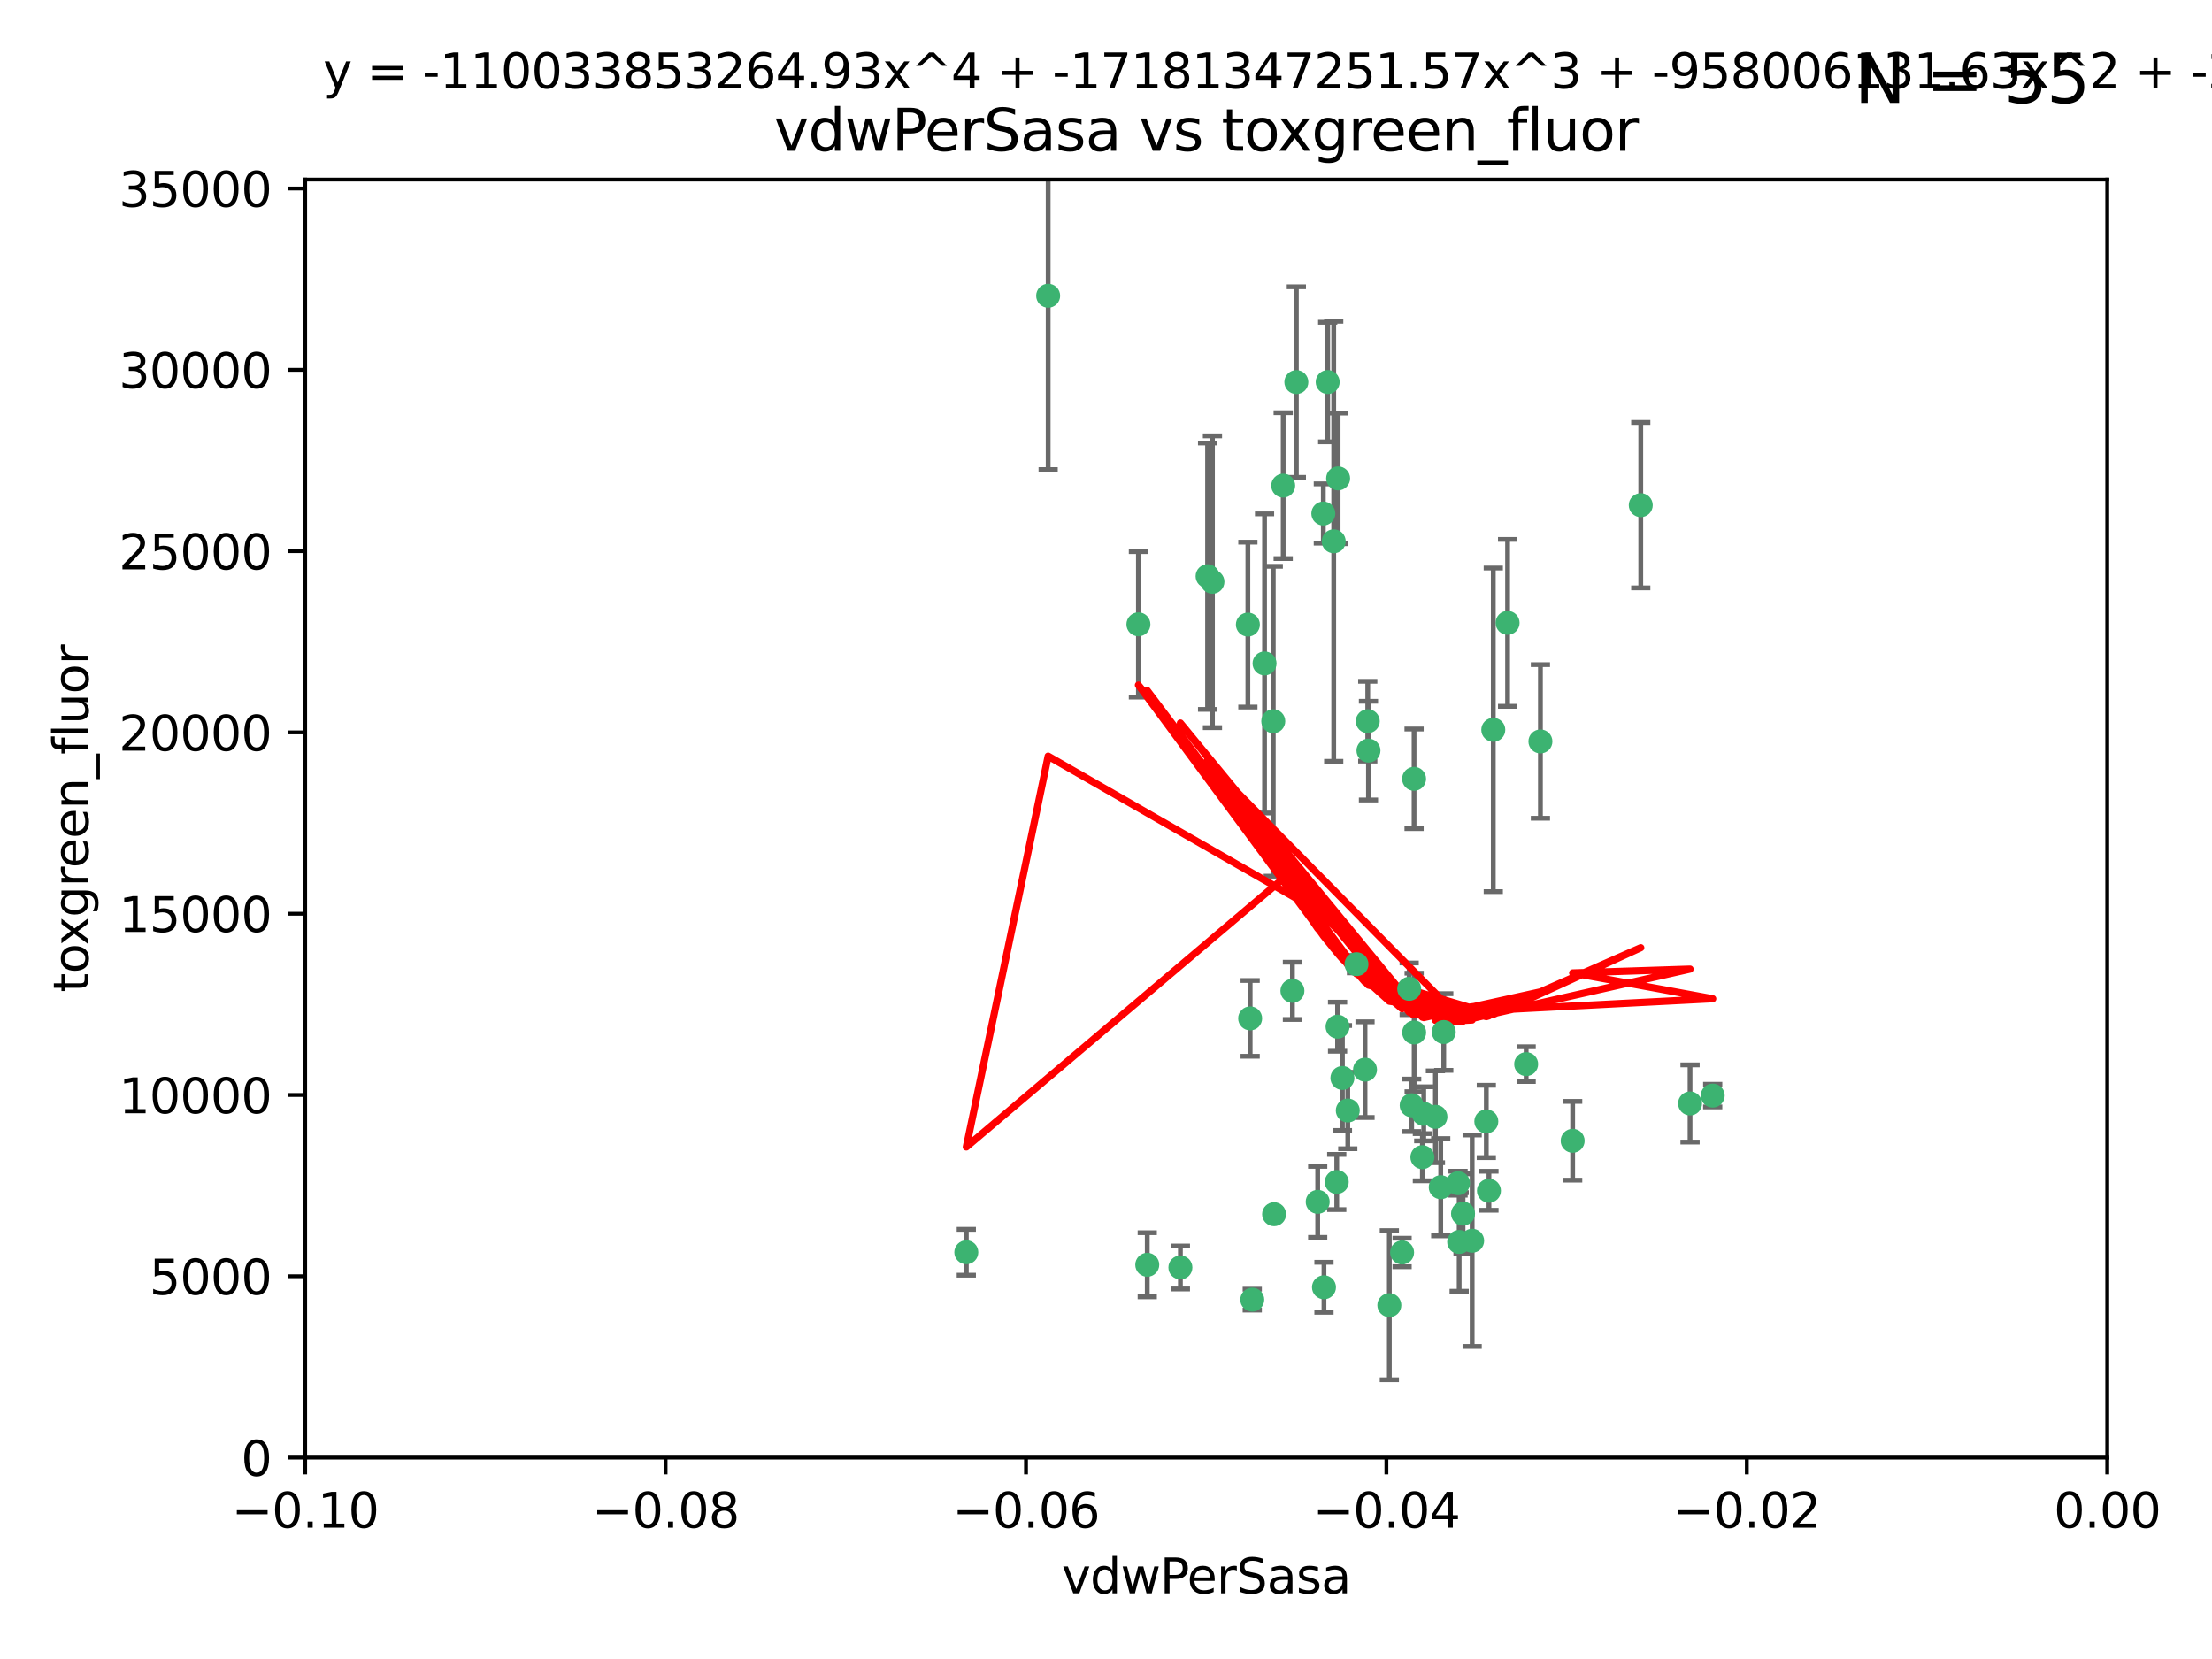 <?xml version="1.0" encoding="utf-8" standalone="no"?>
<!DOCTYPE svg PUBLIC "-//W3C//DTD SVG 1.1//EN"
  "http://www.w3.org/Graphics/SVG/1.1/DTD/svg11.dtd">
<svg xmlns:xlink="http://www.w3.org/1999/xlink" width="460.8pt" height="345.6pt" viewBox="0 0 460.8 345.6" xmlns="http://www.w3.org/2000/svg" version="1.1">
 <defs>
  <style type="text/css">*{stroke-linejoin: round; stroke-linecap: butt}</style>
 </defs>
 <g id="figure_1">
  <g id="patch_1">
   <path d="M 0 345.6 
L 460.8 345.6 
L 460.8 0 
L 0 0 
z
" style="fill: #ffffff"/>
  </g>
  <g id="axes_1">
   <g id="patch_2">
    <path d="M 63.571 303.64 
L 438.975 303.64 
L 438.975 37.411 
L 63.571 37.411 
z
" style="fill: #ffffff"/>
   </g>
   <g id="PathCollection_1">
    <defs>
     <path id="m7bd6c6e3bd" d="M 0 1.118 
C 0.297 1.118 0.581 1 0.791 0.791 
C 1 0.581 1.118 0.297 1.118 0 
C 1.118 -0.297 1 -0.581 0.791 -0.791 
C 0.581 -1 0.297 -1.118 0 -1.118 
C -0.297 -1.118 -0.581 -1 -0.791 -0.791 
C -1 -0.581 -1.118 -0.297 -1.118 0 
C -1.118 0.297 -1 0.581 -0.791 0.791 
C -0.581 1 -0.297 1.118 0 1.118 
z
" style="stroke: #3cb371"/>
    </defs>
    <g clip-path="url(#p059580f709)">
     <use xlink:href="#m7bd6c6e3bd" x="270.055" y="79.593" style="fill: #3cb371; stroke: #3cb371"/>
     <use xlink:href="#m7bd6c6e3bd" x="218.35" y="61.614" style="fill: #3cb371; stroke: #3cb371"/>
     <use xlink:href="#m7bd6c6e3bd" x="201.3" y="260.87" style="fill: #3cb371; stroke: #3cb371"/>
     <use xlink:href="#m7bd6c6e3bd" x="267.313" y="101.166" style="fill: #3cb371; stroke: #3cb371"/>
     <use xlink:href="#m7bd6c6e3bd" x="277.837" y="112.761" style="fill: #3cb371; stroke: #3cb371"/>
     <use xlink:href="#m7bd6c6e3bd" x="259.956" y="130.114" style="fill: #3cb371; stroke: #3cb371"/>
     <use xlink:href="#m7bd6c6e3bd" x="263.429" y="138.203" style="fill: #3cb371; stroke: #3cb371"/>
     <use xlink:href="#m7bd6c6e3bd" x="275.671" y="106.972" style="fill: #3cb371; stroke: #3cb371"/>
     <use xlink:href="#m7bd6c6e3bd" x="278.755" y="99.654" style="fill: #3cb371; stroke: #3cb371"/>
     <use xlink:href="#m7bd6c6e3bd" x="292.082" y="260.914" style="fill: #3cb371; stroke: #3cb371"/>
     <use xlink:href="#m7bd6c6e3bd" x="237.152" y="130.059" style="fill: #3cb371; stroke: #3cb371"/>
     <use xlink:href="#m7bd6c6e3bd" x="276.581" y="79.585" style="fill: #3cb371; stroke: #3cb371"/>
     <use xlink:href="#m7bd6c6e3bd" x="269.235" y="206.41" style="fill: #3cb371; stroke: #3cb371"/>
     <use xlink:href="#m7bd6c6e3bd" x="251.561" y="120.034" style="fill: #3cb371; stroke: #3cb371"/>
     <use xlink:href="#m7bd6c6e3bd" x="293.557" y="205.988" style="fill: #3cb371; stroke: #3cb371"/>
     <use xlink:href="#m7bd6c6e3bd" x="252.576" y="121.191" style="fill: #3cb371; stroke: #3cb371"/>
     <use xlink:href="#m7bd6c6e3bd" x="304.776" y="252.825" style="fill: #3cb371; stroke: #3cb371"/>
     <use xlink:href="#m7bd6c6e3bd" x="284.928" y="150.242" style="fill: #3cb371; stroke: #3cb371"/>
     <use xlink:href="#m7bd6c6e3bd" x="265.419" y="252.947" style="fill: #3cb371; stroke: #3cb371"/>
     <use xlink:href="#m7bd6c6e3bd" x="296.308" y="241.067" style="fill: #3cb371; stroke: #3cb371"/>
     <use xlink:href="#m7bd6c6e3bd" x="245.899" y="264.042" style="fill: #3cb371; stroke: #3cb371"/>
     <use xlink:href="#m7bd6c6e3bd" x="294.077" y="230.255" style="fill: #3cb371; stroke: #3cb371"/>
     <use xlink:href="#m7bd6c6e3bd" x="275.806" y="268.169" style="fill: #3cb371; stroke: #3cb371"/>
     <use xlink:href="#m7bd6c6e3bd" x="238.994" y="263.481" style="fill: #3cb371; stroke: #3cb371"/>
     <use xlink:href="#m7bd6c6e3bd" x="260.869" y="270.746" style="fill: #3cb371; stroke: #3cb371"/>
     <use xlink:href="#m7bd6c6e3bd" x="284.358" y="222.83" style="fill: #3cb371; stroke: #3cb371"/>
     <use xlink:href="#m7bd6c6e3bd" x="274.5" y="250.369" style="fill: #3cb371; stroke: #3cb371"/>
     <use xlink:href="#m7bd6c6e3bd" x="265.246" y="150.246" style="fill: #3cb371; stroke: #3cb371"/>
     <use xlink:href="#m7bd6c6e3bd" x="280.767" y="231.339" style="fill: #3cb371; stroke: #3cb371"/>
     <use xlink:href="#m7bd6c6e3bd" x="300.759" y="214.991" style="fill: #3cb371; stroke: #3cb371"/>
     <use xlink:href="#m7bd6c6e3bd" x="306.676" y="258.47" style="fill: #3cb371; stroke: #3cb371"/>
     <use xlink:href="#m7bd6c6e3bd" x="282.577" y="200.861" style="fill: #3cb371; stroke: #3cb371"/>
     <use xlink:href="#m7bd6c6e3bd" x="311.077" y="152.035" style="fill: #3cb371; stroke: #3cb371"/>
     <use xlink:href="#m7bd6c6e3bd" x="317.926" y="221.675" style="fill: #3cb371; stroke: #3cb371"/>
     <use xlink:href="#m7bd6c6e3bd" x="294.592" y="215.082" style="fill: #3cb371; stroke: #3cb371"/>
     <use xlink:href="#m7bd6c6e3bd" x="260.43" y="212.147" style="fill: #3cb371; stroke: #3cb371"/>
     <use xlink:href="#m7bd6c6e3bd" x="285.076" y="156.366" style="fill: #3cb371; stroke: #3cb371"/>
     <use xlink:href="#m7bd6c6e3bd" x="309.626" y="233.615" style="fill: #3cb371; stroke: #3cb371"/>
     <use xlink:href="#m7bd6c6e3bd" x="310.174" y="248.058" style="fill: #3cb371; stroke: #3cb371"/>
     <use xlink:href="#m7bd6c6e3bd" x="289.425" y="271.896" style="fill: #3cb371; stroke: #3cb371"/>
     <use xlink:href="#m7bd6c6e3bd" x="279.65" y="224.561" style="fill: #3cb371; stroke: #3cb371"/>
     <use xlink:href="#m7bd6c6e3bd" x="278.637" y="213.877" style="fill: #3cb371; stroke: #3cb371"/>
     <use xlink:href="#m7bd6c6e3bd" x="296.591" y="232.035" style="fill: #3cb371; stroke: #3cb371"/>
     <use xlink:href="#m7bd6c6e3bd" x="320.897" y="154.457" style="fill: #3cb371; stroke: #3cb371"/>
     <use xlink:href="#m7bd6c6e3bd" x="341.801" y="105.234" style="fill: #3cb371; stroke: #3cb371"/>
     <use xlink:href="#m7bd6c6e3bd" x="314.057" y="129.752" style="fill: #3cb371; stroke: #3cb371"/>
     <use xlink:href="#m7bd6c6e3bd" x="299.023" y="232.65" style="fill: #3cb371; stroke: #3cb371"/>
     <use xlink:href="#m7bd6c6e3bd" x="303.97" y="258.72" style="fill: #3cb371; stroke: #3cb371"/>
     <use xlink:href="#m7bd6c6e3bd" x="278.467" y="246.235" style="fill: #3cb371; stroke: #3cb371"/>
     <use xlink:href="#m7bd6c6e3bd" x="300.13" y="247.319" style="fill: #3cb371; stroke: #3cb371"/>
     <use xlink:href="#m7bd6c6e3bd" x="303.74" y="246.485" style="fill: #3cb371; stroke: #3cb371"/>
     <use xlink:href="#m7bd6c6e3bd" x="352.067" y="229.873" style="fill: #3cb371; stroke: #3cb371"/>
     <use xlink:href="#m7bd6c6e3bd" x="327.614" y="237.649" style="fill: #3cb371; stroke: #3cb371"/>
     <use xlink:href="#m7bd6c6e3bd" x="356.787" y="228.234" style="fill: #3cb371; stroke: #3cb371"/>
     <use xlink:href="#m7bd6c6e3bd" x="294.577" y="162.243" style="fill: #3cb371; stroke: #3cb371"/>
    </g>
   </g>
   <g id="matplotlib.axis_1">
    <g id="xtick_1">
     <g id="line2d_1">
      <defs>
       <path id="m8341ee373e" d="M 0 0 
L 0 3.5 
" style="stroke: #000000; stroke-width: 0.8"/>
      </defs>
      <g>
       <use xlink:href="#m8341ee373e" x="63.571" y="303.64" style="stroke: #000000; stroke-width: 0.8"/>
      </g>
     </g>
     <g id="text_1">
      <!-- −0.10 -->
      <g transform="translate(48.249 318.238)scale(0.1 -0.1)">
       <defs>
        <path id="DejaVuSans-2212" d="M 678 2272 
L 4684 2272 
L 4684 1741 
L 678 1741 
L 678 2272 
z
" transform="scale(0.016)"/>
        <path id="DejaVuSans-30" d="M 2034 4250 
Q 1547 4250 1301 3770 
Q 1056 3291 1056 2328 
Q 1056 1369 1301 889 
Q 1547 409 2034 409 
Q 2525 409 2770 889 
Q 3016 1369 3016 2328 
Q 3016 3291 2770 3770 
Q 2525 4250 2034 4250 
z
M 2034 4750 
Q 2819 4750 3233 4129 
Q 3647 3509 3647 2328 
Q 3647 1150 3233 529 
Q 2819 -91 2034 -91 
Q 1250 -91 836 529 
Q 422 1150 422 2328 
Q 422 3509 836 4129 
Q 1250 4750 2034 4750 
z
" transform="scale(0.016)"/>
        <path id="DejaVuSans-2e" d="M 684 794 
L 1344 794 
L 1344 0 
L 684 0 
L 684 794 
z
" transform="scale(0.016)"/>
        <path id="DejaVuSans-31" d="M 794 531 
L 1825 531 
L 1825 4091 
L 703 3866 
L 703 4441 
L 1819 4666 
L 2450 4666 
L 2450 531 
L 3481 531 
L 3481 0 
L 794 0 
L 794 531 
z
" transform="scale(0.016)"/>
       </defs>
       <use xlink:href="#DejaVuSans-2212"/>
       <use xlink:href="#DejaVuSans-30" x="83.789"/>
       <use xlink:href="#DejaVuSans-2e" x="147.412"/>
       <use xlink:href="#DejaVuSans-31" x="179.199"/>
       <use xlink:href="#DejaVuSans-30" x="242.822"/>
      </g>
     </g>
    </g>
    <g id="xtick_2">
     <g id="line2d_2">
      <g>
       <use xlink:href="#m8341ee373e" x="138.652" y="303.64" style="stroke: #000000; stroke-width: 0.8"/>
      </g>
     </g>
     <g id="text_2">
      <!-- −0.08 -->
      <g transform="translate(123.329 318.238)scale(0.1 -0.1)">
       <defs>
        <path id="DejaVuSans-38" d="M 2034 2216 
Q 1584 2216 1326 1975 
Q 1069 1734 1069 1313 
Q 1069 891 1326 650 
Q 1584 409 2034 409 
Q 2484 409 2743 651 
Q 3003 894 3003 1313 
Q 3003 1734 2745 1975 
Q 2488 2216 2034 2216 
z
M 1403 2484 
Q 997 2584 770 2862 
Q 544 3141 544 3541 
Q 544 4100 942 4425 
Q 1341 4750 2034 4750 
Q 2731 4750 3128 4425 
Q 3525 4100 3525 3541 
Q 3525 3141 3298 2862 
Q 3072 2584 2669 2484 
Q 3125 2378 3379 2068 
Q 3634 1759 3634 1313 
Q 3634 634 3220 271 
Q 2806 -91 2034 -91 
Q 1263 -91 848 271 
Q 434 634 434 1313 
Q 434 1759 690 2068 
Q 947 2378 1403 2484 
z
M 1172 3481 
Q 1172 3119 1398 2916 
Q 1625 2713 2034 2713 
Q 2441 2713 2670 2916 
Q 2900 3119 2900 3481 
Q 2900 3844 2670 4047 
Q 2441 4250 2034 4250 
Q 1625 4250 1398 4047 
Q 1172 3844 1172 3481 
z
" transform="scale(0.016)"/>
       </defs>
       <use xlink:href="#DejaVuSans-2212"/>
       <use xlink:href="#DejaVuSans-30" x="83.789"/>
       <use xlink:href="#DejaVuSans-2e" x="147.412"/>
       <use xlink:href="#DejaVuSans-30" x="179.199"/>
       <use xlink:href="#DejaVuSans-38" x="242.822"/>
      </g>
     </g>
    </g>
    <g id="xtick_3">
     <g id="line2d_3">
      <g>
       <use xlink:href="#m8341ee373e" x="213.733" y="303.64" style="stroke: #000000; stroke-width: 0.8"/>
      </g>
     </g>
     <g id="text_3">
      <!-- −0.06 -->
      <g transform="translate(198.41 318.238)scale(0.1 -0.1)">
       <defs>
        <path id="DejaVuSans-36" d="M 2113 2584 
Q 1688 2584 1439 2293 
Q 1191 2003 1191 1497 
Q 1191 994 1439 701 
Q 1688 409 2113 409 
Q 2538 409 2786 701 
Q 3034 994 3034 1497 
Q 3034 2003 2786 2293 
Q 2538 2584 2113 2584 
z
M 3366 4563 
L 3366 3988 
Q 3128 4100 2886 4159 
Q 2644 4219 2406 4219 
Q 1781 4219 1451 3797 
Q 1122 3375 1075 2522 
Q 1259 2794 1537 2939 
Q 1816 3084 2150 3084 
Q 2853 3084 3261 2657 
Q 3669 2231 3669 1497 
Q 3669 778 3244 343 
Q 2819 -91 2113 -91 
Q 1303 -91 875 529 
Q 447 1150 447 2328 
Q 447 3434 972 4092 
Q 1497 4750 2381 4750 
Q 2619 4750 2861 4703 
Q 3103 4656 3366 4563 
z
" transform="scale(0.016)"/>
       </defs>
       <use xlink:href="#DejaVuSans-2212"/>
       <use xlink:href="#DejaVuSans-30" x="83.789"/>
       <use xlink:href="#DejaVuSans-2e" x="147.412"/>
       <use xlink:href="#DejaVuSans-30" x="179.199"/>
       <use xlink:href="#DejaVuSans-36" x="242.822"/>
      </g>
     </g>
    </g>
    <g id="xtick_4">
     <g id="line2d_4">
      <g>
       <use xlink:href="#m8341ee373e" x="288.813" y="303.64" style="stroke: #000000; stroke-width: 0.8"/>
      </g>
     </g>
     <g id="text_4">
      <!-- −0.04 -->
      <g transform="translate(273.491 318.238)scale(0.1 -0.1)">
       <defs>
        <path id="DejaVuSans-34" d="M 2419 4116 
L 825 1625 
L 2419 1625 
L 2419 4116 
z
M 2253 4666 
L 3047 4666 
L 3047 1625 
L 3713 1625 
L 3713 1100 
L 3047 1100 
L 3047 0 
L 2419 0 
L 2419 1100 
L 313 1100 
L 313 1709 
L 2253 4666 
z
" transform="scale(0.016)"/>
       </defs>
       <use xlink:href="#DejaVuSans-2212"/>
       <use xlink:href="#DejaVuSans-30" x="83.789"/>
       <use xlink:href="#DejaVuSans-2e" x="147.412"/>
       <use xlink:href="#DejaVuSans-30" x="179.199"/>
       <use xlink:href="#DejaVuSans-34" x="242.822"/>
      </g>
     </g>
    </g>
    <g id="xtick_5">
     <g id="line2d_5">
      <g>
       <use xlink:href="#m8341ee373e" x="363.894" y="303.64" style="stroke: #000000; stroke-width: 0.8"/>
      </g>
     </g>
     <g id="text_5">
      <!-- −0.02 -->
      <g transform="translate(348.572 318.238)scale(0.1 -0.1)">
       <defs>
        <path id="DejaVuSans-32" d="M 1228 531 
L 3431 531 
L 3431 0 
L 469 0 
L 469 531 
Q 828 903 1448 1529 
Q 2069 2156 2228 2338 
Q 2531 2678 2651 2914 
Q 2772 3150 2772 3378 
Q 2772 3750 2511 3984 
Q 2250 4219 1831 4219 
Q 1534 4219 1204 4116 
Q 875 4013 500 3803 
L 500 4441 
Q 881 4594 1212 4672 
Q 1544 4750 1819 4750 
Q 2544 4750 2975 4387 
Q 3406 4025 3406 3419 
Q 3406 3131 3298 2873 
Q 3191 2616 2906 2266 
Q 2828 2175 2409 1742 
Q 1991 1309 1228 531 
z
" transform="scale(0.016)"/>
       </defs>
       <use xlink:href="#DejaVuSans-2212"/>
       <use xlink:href="#DejaVuSans-30" x="83.789"/>
       <use xlink:href="#DejaVuSans-2e" x="147.412"/>
       <use xlink:href="#DejaVuSans-30" x="179.199"/>
       <use xlink:href="#DejaVuSans-32" x="242.822"/>
      </g>
     </g>
    </g>
    <g id="xtick_6">
     <g id="line2d_6">
      <g>
       <use xlink:href="#m8341ee373e" x="438.975" y="303.64" style="stroke: #000000; stroke-width: 0.8"/>
      </g>
     </g>
     <g id="text_6">
      <!-- 0.00 -->
      <g transform="translate(427.842 318.238)scale(0.1 -0.1)">
       <use xlink:href="#DejaVuSans-30"/>
       <use xlink:href="#DejaVuSans-2e" x="63.623"/>
       <use xlink:href="#DejaVuSans-30" x="95.41"/>
       <use xlink:href="#DejaVuSans-30" x="159.033"/>
      </g>
     </g>
    </g>
    <g id="text_7">
     <!-- vdwPerSasa -->
     <g transform="translate(221.178 331.917)scale(0.1 -0.1)">
      <defs>
       <path id="DejaVuSans-76" d="M 191 3500 
L 800 3500 
L 1894 563 
L 2988 3500 
L 3597 3500 
L 2284 0 
L 1503 0 
L 191 3500 
z
" transform="scale(0.016)"/>
       <path id="DejaVuSans-64" d="M 2906 2969 
L 2906 4863 
L 3481 4863 
L 3481 0 
L 2906 0 
L 2906 525 
Q 2725 213 2448 61 
Q 2172 -91 1784 -91 
Q 1150 -91 751 415 
Q 353 922 353 1747 
Q 353 2572 751 3078 
Q 1150 3584 1784 3584 
Q 2172 3584 2448 3432 
Q 2725 3281 2906 2969 
z
M 947 1747 
Q 947 1113 1208 752 
Q 1469 391 1925 391 
Q 2381 391 2643 752 
Q 2906 1113 2906 1747 
Q 2906 2381 2643 2742 
Q 2381 3103 1925 3103 
Q 1469 3103 1208 2742 
Q 947 2381 947 1747 
z
" transform="scale(0.016)"/>
       <path id="DejaVuSans-77" d="M 269 3500 
L 844 3500 
L 1563 769 
L 2278 3500 
L 2956 3500 
L 3675 769 
L 4391 3500 
L 4966 3500 
L 4050 0 
L 3372 0 
L 2619 2869 
L 1863 0 
L 1184 0 
L 269 3500 
z
" transform="scale(0.016)"/>
       <path id="DejaVuSans-50" d="M 1259 4147 
L 1259 2394 
L 2053 2394 
Q 2494 2394 2734 2622 
Q 2975 2850 2975 3272 
Q 2975 3691 2734 3919 
Q 2494 4147 2053 4147 
L 1259 4147 
z
M 628 4666 
L 2053 4666 
Q 2838 4666 3239 4311 
Q 3641 3956 3641 3272 
Q 3641 2581 3239 2228 
Q 2838 1875 2053 1875 
L 1259 1875 
L 1259 0 
L 628 0 
L 628 4666 
z
" transform="scale(0.016)"/>
       <path id="DejaVuSans-65" d="M 3597 1894 
L 3597 1613 
L 953 1613 
Q 991 1019 1311 708 
Q 1631 397 2203 397 
Q 2534 397 2845 478 
Q 3156 559 3463 722 
L 3463 178 
Q 3153 47 2828 -22 
Q 2503 -91 2169 -91 
Q 1331 -91 842 396 
Q 353 884 353 1716 
Q 353 2575 817 3079 
Q 1281 3584 2069 3584 
Q 2775 3584 3186 3129 
Q 3597 2675 3597 1894 
z
M 3022 2063 
Q 3016 2534 2758 2815 
Q 2500 3097 2075 3097 
Q 1594 3097 1305 2825 
Q 1016 2553 972 2059 
L 3022 2063 
z
" transform="scale(0.016)"/>
       <path id="DejaVuSans-72" d="M 2631 2963 
Q 2534 3019 2420 3045 
Q 2306 3072 2169 3072 
Q 1681 3072 1420 2755 
Q 1159 2438 1159 1844 
L 1159 0 
L 581 0 
L 581 3500 
L 1159 3500 
L 1159 2956 
Q 1341 3275 1631 3429 
Q 1922 3584 2338 3584 
Q 2397 3584 2469 3576 
Q 2541 3569 2628 3553 
L 2631 2963 
z
" transform="scale(0.016)"/>
       <path id="DejaVuSans-53" d="M 3425 4513 
L 3425 3897 
Q 3066 4069 2747 4153 
Q 2428 4238 2131 4238 
Q 1616 4238 1336 4038 
Q 1056 3838 1056 3469 
Q 1056 3159 1242 3001 
Q 1428 2844 1947 2747 
L 2328 2669 
Q 3034 2534 3370 2195 
Q 3706 1856 3706 1288 
Q 3706 609 3251 259 
Q 2797 -91 1919 -91 
Q 1588 -91 1214 -16 
Q 841 59 441 206 
L 441 856 
Q 825 641 1194 531 
Q 1563 422 1919 422 
Q 2459 422 2753 634 
Q 3047 847 3047 1241 
Q 3047 1584 2836 1778 
Q 2625 1972 2144 2069 
L 1759 2144 
Q 1053 2284 737 2584 
Q 422 2884 422 3419 
Q 422 4038 858 4394 
Q 1294 4750 2059 4750 
Q 2388 4750 2728 4690 
Q 3069 4631 3425 4513 
z
" transform="scale(0.016)"/>
       <path id="DejaVuSans-61" d="M 2194 1759 
Q 1497 1759 1228 1600 
Q 959 1441 959 1056 
Q 959 750 1161 570 
Q 1363 391 1709 391 
Q 2188 391 2477 730 
Q 2766 1069 2766 1631 
L 2766 1759 
L 2194 1759 
z
M 3341 1997 
L 3341 0 
L 2766 0 
L 2766 531 
Q 2569 213 2275 61 
Q 1981 -91 1556 -91 
Q 1019 -91 701 211 
Q 384 513 384 1019 
Q 384 1609 779 1909 
Q 1175 2209 1959 2209 
L 2766 2209 
L 2766 2266 
Q 2766 2663 2505 2880 
Q 2244 3097 1772 3097 
Q 1472 3097 1187 3025 
Q 903 2953 641 2809 
L 641 3341 
Q 956 3463 1253 3523 
Q 1550 3584 1831 3584 
Q 2591 3584 2966 3190 
Q 3341 2797 3341 1997 
z
" transform="scale(0.016)"/>
       <path id="DejaVuSans-73" d="M 2834 3397 
L 2834 2853 
Q 2591 2978 2328 3040 
Q 2066 3103 1784 3103 
Q 1356 3103 1142 2972 
Q 928 2841 928 2578 
Q 928 2378 1081 2264 
Q 1234 2150 1697 2047 
L 1894 2003 
Q 2506 1872 2764 1633 
Q 3022 1394 3022 966 
Q 3022 478 2636 193 
Q 2250 -91 1575 -91 
Q 1294 -91 989 -36 
Q 684 19 347 128 
L 347 722 
Q 666 556 975 473 
Q 1284 391 1588 391 
Q 1994 391 2212 530 
Q 2431 669 2431 922 
Q 2431 1156 2273 1281 
Q 2116 1406 1581 1522 
L 1381 1569 
Q 847 1681 609 1914 
Q 372 2147 372 2553 
Q 372 3047 722 3315 
Q 1072 3584 1716 3584 
Q 2034 3584 2315 3537 
Q 2597 3491 2834 3397 
z
" transform="scale(0.016)"/>
      </defs>
      <use xlink:href="#DejaVuSans-76"/>
      <use xlink:href="#DejaVuSans-64" x="59.18"/>
      <use xlink:href="#DejaVuSans-77" x="122.656"/>
      <use xlink:href="#DejaVuSans-50" x="204.443"/>
      <use xlink:href="#DejaVuSans-65" x="261.121"/>
      <use xlink:href="#DejaVuSans-72" x="322.645"/>
      <use xlink:href="#DejaVuSans-53" x="363.758"/>
      <use xlink:href="#DejaVuSans-61" x="427.234"/>
      <use xlink:href="#DejaVuSans-73" x="488.514"/>
      <use xlink:href="#DejaVuSans-61" x="540.613"/>
     </g>
    </g>
   </g>
   <g id="matplotlib.axis_2">
    <g id="ytick_1">
     <g id="line2d_7">
      <defs>
       <path id="m8f4372666c" d="M 0 0 
L -3.5 0 
" style="stroke: #000000; stroke-width: 0.8"/>
      </defs>
      <g>
       <use xlink:href="#m8f4372666c" x="63.571" y="303.64" style="stroke: #000000; stroke-width: 0.8"/>
      </g>
     </g>
     <g id="text_8">
      <!-- 0 -->
      <g transform="translate(50.209 307.439)scale(0.1 -0.1)">
       <use xlink:href="#DejaVuSans-30"/>
      </g>
     </g>
    </g>
    <g id="ytick_2">
     <g id="line2d_8">
      <g>
       <use xlink:href="#m8f4372666c" x="63.571" y="265.874" style="stroke: #000000; stroke-width: 0.8"/>
      </g>
     </g>
     <g id="text_9">
      <!-- 5000 -->
      <g transform="translate(31.121 269.673)scale(0.1 -0.1)">
       <defs>
        <path id="DejaVuSans-35" d="M 691 4666 
L 3169 4666 
L 3169 4134 
L 1269 4134 
L 1269 2991 
Q 1406 3038 1543 3061 
Q 1681 3084 1819 3084 
Q 2600 3084 3056 2656 
Q 3513 2228 3513 1497 
Q 3513 744 3044 326 
Q 2575 -91 1722 -91 
Q 1428 -91 1123 -41 
Q 819 9 494 109 
L 494 744 
Q 775 591 1075 516 
Q 1375 441 1709 441 
Q 2250 441 2565 725 
Q 2881 1009 2881 1497 
Q 2881 1984 2565 2268 
Q 2250 2553 1709 2553 
Q 1456 2553 1204 2497 
Q 953 2441 691 2322 
L 691 4666 
z
" transform="scale(0.016)"/>
       </defs>
       <use xlink:href="#DejaVuSans-35"/>
       <use xlink:href="#DejaVuSans-30" x="63.623"/>
       <use xlink:href="#DejaVuSans-30" x="127.246"/>
       <use xlink:href="#DejaVuSans-30" x="190.869"/>
      </g>
     </g>
    </g>
    <g id="ytick_3">
     <g id="line2d_9">
      <g>
       <use xlink:href="#m8f4372666c" x="63.571" y="228.108" style="stroke: #000000; stroke-width: 0.8"/>
      </g>
     </g>
     <g id="text_10">
      <!-- 10000 -->
      <g transform="translate(24.759 231.907)scale(0.1 -0.1)">
       <use xlink:href="#DejaVuSans-31"/>
       <use xlink:href="#DejaVuSans-30" x="63.623"/>
       <use xlink:href="#DejaVuSans-30" x="127.246"/>
       <use xlink:href="#DejaVuSans-30" x="190.869"/>
       <use xlink:href="#DejaVuSans-30" x="254.492"/>
      </g>
     </g>
    </g>
    <g id="ytick_4">
     <g id="line2d_10">
      <g>
       <use xlink:href="#m8f4372666c" x="63.571" y="190.342" style="stroke: #000000; stroke-width: 0.8"/>
      </g>
     </g>
     <g id="text_11">
      <!-- 15000 -->
      <g transform="translate(24.759 194.141)scale(0.1 -0.1)">
       <use xlink:href="#DejaVuSans-31"/>
       <use xlink:href="#DejaVuSans-35" x="63.623"/>
       <use xlink:href="#DejaVuSans-30" x="127.246"/>
       <use xlink:href="#DejaVuSans-30" x="190.869"/>
       <use xlink:href="#DejaVuSans-30" x="254.492"/>
      </g>
     </g>
    </g>
    <g id="ytick_5">
     <g id="line2d_11">
      <g>
       <use xlink:href="#m8f4372666c" x="63.571" y="152.576" style="stroke: #000000; stroke-width: 0.8"/>
      </g>
     </g>
     <g id="text_12">
      <!-- 20000 -->
      <g transform="translate(24.759 156.375)scale(0.1 -0.1)">
       <use xlink:href="#DejaVuSans-32"/>
       <use xlink:href="#DejaVuSans-30" x="63.623"/>
       <use xlink:href="#DejaVuSans-30" x="127.246"/>
       <use xlink:href="#DejaVuSans-30" x="190.869"/>
       <use xlink:href="#DejaVuSans-30" x="254.492"/>
      </g>
     </g>
    </g>
    <g id="ytick_6">
     <g id="line2d_12">
      <g>
       <use xlink:href="#m8f4372666c" x="63.571" y="114.81" style="stroke: #000000; stroke-width: 0.8"/>
      </g>
     </g>
     <g id="text_13">
      <!-- 25000 -->
      <g transform="translate(24.759 118.609)scale(0.1 -0.1)">
       <use xlink:href="#DejaVuSans-32"/>
       <use xlink:href="#DejaVuSans-35" x="63.623"/>
       <use xlink:href="#DejaVuSans-30" x="127.246"/>
       <use xlink:href="#DejaVuSans-30" x="190.869"/>
       <use xlink:href="#DejaVuSans-30" x="254.492"/>
      </g>
     </g>
    </g>
    <g id="ytick_7">
     <g id="line2d_13">
      <g>
       <use xlink:href="#m8f4372666c" x="63.571" y="77.044" style="stroke: #000000; stroke-width: 0.8"/>
      </g>
     </g>
     <g id="text_14">
      <!-- 30000 -->
      <g transform="translate(24.759 80.844)scale(0.1 -0.1)">
       <defs>
        <path id="DejaVuSans-33" d="M 2597 2516 
Q 3050 2419 3304 2112 
Q 3559 1806 3559 1356 
Q 3559 666 3084 287 
Q 2609 -91 1734 -91 
Q 1441 -91 1130 -33 
Q 819 25 488 141 
L 488 750 
Q 750 597 1062 519 
Q 1375 441 1716 441 
Q 2309 441 2620 675 
Q 2931 909 2931 1356 
Q 2931 1769 2642 2001 
Q 2353 2234 1838 2234 
L 1294 2234 
L 1294 2753 
L 1863 2753 
Q 2328 2753 2575 2939 
Q 2822 3125 2822 3475 
Q 2822 3834 2567 4026 
Q 2313 4219 1838 4219 
Q 1578 4219 1281 4162 
Q 984 4106 628 3988 
L 628 4550 
Q 988 4650 1302 4700 
Q 1616 4750 1894 4750 
Q 2613 4750 3031 4423 
Q 3450 4097 3450 3541 
Q 3450 3153 3228 2886 
Q 3006 2619 2597 2516 
z
" transform="scale(0.016)"/>
       </defs>
       <use xlink:href="#DejaVuSans-33"/>
       <use xlink:href="#DejaVuSans-30" x="63.623"/>
       <use xlink:href="#DejaVuSans-30" x="127.246"/>
       <use xlink:href="#DejaVuSans-30" x="190.869"/>
       <use xlink:href="#DejaVuSans-30" x="254.492"/>
      </g>
     </g>
    </g>
    <g id="ytick_8">
     <g id="line2d_14">
      <g>
       <use xlink:href="#m8f4372666c" x="63.571" y="39.278" style="stroke: #000000; stroke-width: 0.8"/>
      </g>
     </g>
     <g id="text_15">
      <!-- 35000 -->
      <g transform="translate(24.759 43.078)scale(0.1 -0.1)">
       <use xlink:href="#DejaVuSans-33"/>
       <use xlink:href="#DejaVuSans-35" x="63.623"/>
       <use xlink:href="#DejaVuSans-30" x="127.246"/>
       <use xlink:href="#DejaVuSans-30" x="190.869"/>
       <use xlink:href="#DejaVuSans-30" x="254.492"/>
      </g>
     </g>
    </g>
    <g id="text_16">
     <!-- toxgreen_fluor -->
     <g transform="translate(18.401 206.72)rotate(-90)scale(0.1 -0.1)">
      <defs>
       <path id="DejaVuSans-74" d="M 1172 4494 
L 1172 3500 
L 2356 3500 
L 2356 3053 
L 1172 3053 
L 1172 1153 
Q 1172 725 1289 603 
Q 1406 481 1766 481 
L 2356 481 
L 2356 0 
L 1766 0 
Q 1100 0 847 248 
Q 594 497 594 1153 
L 594 3053 
L 172 3053 
L 172 3500 
L 594 3500 
L 594 4494 
L 1172 4494 
z
" transform="scale(0.016)"/>
       <path id="DejaVuSans-6f" d="M 1959 3097 
Q 1497 3097 1228 2736 
Q 959 2375 959 1747 
Q 959 1119 1226 758 
Q 1494 397 1959 397 
Q 2419 397 2687 759 
Q 2956 1122 2956 1747 
Q 2956 2369 2687 2733 
Q 2419 3097 1959 3097 
z
M 1959 3584 
Q 2709 3584 3137 3096 
Q 3566 2609 3566 1747 
Q 3566 888 3137 398 
Q 2709 -91 1959 -91 
Q 1206 -91 779 398 
Q 353 888 353 1747 
Q 353 2609 779 3096 
Q 1206 3584 1959 3584 
z
" transform="scale(0.016)"/>
       <path id="DejaVuSans-78" d="M 3513 3500 
L 2247 1797 
L 3578 0 
L 2900 0 
L 1881 1375 
L 863 0 
L 184 0 
L 1544 1831 
L 300 3500 
L 978 3500 
L 1906 2253 
L 2834 3500 
L 3513 3500 
z
" transform="scale(0.016)"/>
       <path id="DejaVuSans-67" d="M 2906 1791 
Q 2906 2416 2648 2759 
Q 2391 3103 1925 3103 
Q 1463 3103 1205 2759 
Q 947 2416 947 1791 
Q 947 1169 1205 825 
Q 1463 481 1925 481 
Q 2391 481 2648 825 
Q 2906 1169 2906 1791 
z
M 3481 434 
Q 3481 -459 3084 -895 
Q 2688 -1331 1869 -1331 
Q 1566 -1331 1297 -1286 
Q 1028 -1241 775 -1147 
L 775 -588 
Q 1028 -725 1275 -790 
Q 1522 -856 1778 -856 
Q 2344 -856 2625 -561 
Q 2906 -266 2906 331 
L 2906 616 
Q 2728 306 2450 153 
Q 2172 0 1784 0 
Q 1141 0 747 490 
Q 353 981 353 1791 
Q 353 2603 747 3093 
Q 1141 3584 1784 3584 
Q 2172 3584 2450 3431 
Q 2728 3278 2906 2969 
L 2906 3500 
L 3481 3500 
L 3481 434 
z
" transform="scale(0.016)"/>
       <path id="DejaVuSans-6e" d="M 3513 2113 
L 3513 0 
L 2938 0 
L 2938 2094 
Q 2938 2591 2744 2837 
Q 2550 3084 2163 3084 
Q 1697 3084 1428 2787 
Q 1159 2491 1159 1978 
L 1159 0 
L 581 0 
L 581 3500 
L 1159 3500 
L 1159 2956 
Q 1366 3272 1645 3428 
Q 1925 3584 2291 3584 
Q 2894 3584 3203 3211 
Q 3513 2838 3513 2113 
z
" transform="scale(0.016)"/>
       <path id="DejaVuSans-5f" d="M 3263 -1063 
L 3263 -1509 
L -63 -1509 
L -63 -1063 
L 3263 -1063 
z
" transform="scale(0.016)"/>
       <path id="DejaVuSans-66" d="M 2375 4863 
L 2375 4384 
L 1825 4384 
Q 1516 4384 1395 4259 
Q 1275 4134 1275 3809 
L 1275 3500 
L 2222 3500 
L 2222 3053 
L 1275 3053 
L 1275 0 
L 697 0 
L 697 3053 
L 147 3053 
L 147 3500 
L 697 3500 
L 697 3744 
Q 697 4328 969 4595 
Q 1241 4863 1831 4863 
L 2375 4863 
z
" transform="scale(0.016)"/>
       <path id="DejaVuSans-6c" d="M 603 4863 
L 1178 4863 
L 1178 0 
L 603 0 
L 603 4863 
z
" transform="scale(0.016)"/>
       <path id="DejaVuSans-75" d="M 544 1381 
L 544 3500 
L 1119 3500 
L 1119 1403 
Q 1119 906 1312 657 
Q 1506 409 1894 409 
Q 2359 409 2629 706 
Q 2900 1003 2900 1516 
L 2900 3500 
L 3475 3500 
L 3475 0 
L 2900 0 
L 2900 538 
Q 2691 219 2414 64 
Q 2138 -91 1772 -91 
Q 1169 -91 856 284 
Q 544 659 544 1381 
z
M 1991 3584 
L 1991 3584 
z
" transform="scale(0.016)"/>
      </defs>
      <use xlink:href="#DejaVuSans-74"/>
      <use xlink:href="#DejaVuSans-6f" x="39.209"/>
      <use xlink:href="#DejaVuSans-78" x="97.266"/>
      <use xlink:href="#DejaVuSans-67" x="156.445"/>
      <use xlink:href="#DejaVuSans-72" x="219.922"/>
      <use xlink:href="#DejaVuSans-65" x="258.785"/>
      <use xlink:href="#DejaVuSans-65" x="320.309"/>
      <use xlink:href="#DejaVuSans-6e" x="381.832"/>
      <use xlink:href="#DejaVuSans-5f" x="445.211"/>
      <use xlink:href="#DejaVuSans-66" x="495.211"/>
      <use xlink:href="#DejaVuSans-6c" x="530.416"/>
      <use xlink:href="#DejaVuSans-75" x="558.199"/>
      <use xlink:href="#DejaVuSans-6f" x="621.578"/>
      <use xlink:href="#DejaVuSans-72" x="682.76"/>
     </g>
    </g>
   </g>
   <g id="LineCollection_1">
    <path d="M 270.055 99.437 
L 270.055 59.75 
" clip-path="url(#p059580f709)" style="fill: none; stroke: #696969"/>
    <path d="M 218.35 97.825 
L 218.35 25.402 
" clip-path="url(#p059580f709)" style="fill: none; stroke: #696969"/>
    <path d="M 201.3 265.648 
L 201.3 256.093 
" clip-path="url(#p059580f709)" style="fill: none; stroke: #696969"/>
    <path d="M 267.313 116.358 
L 267.313 85.973 
" clip-path="url(#p059580f709)" style="fill: none; stroke: #696969"/>
    <path d="M 277.837 158.597 
L 277.837 66.926 
" clip-path="url(#p059580f709)" style="fill: none; stroke: #696969"/>
    <path d="M 259.956 147.286 
L 259.956 112.943 
" clip-path="url(#p059580f709)" style="fill: none; stroke: #696969"/>
    <path d="M 263.429 169.362 
L 263.429 107.043 
" clip-path="url(#p059580f709)" style="fill: none; stroke: #696969"/>
    <path d="M 275.671 113.147 
L 275.671 100.797 
" clip-path="url(#p059580f709)" style="fill: none; stroke: #696969"/>
    <path d="M 278.755 113.257 
L 278.755 86.051 
" clip-path="url(#p059580f709)" style="fill: none; stroke: #696969"/>
    <path d="M 292.082 263.886 
L 292.082 257.941 
" clip-path="url(#p059580f709)" style="fill: none; stroke: #696969"/>
    <path d="M 237.152 145.209 
L 237.152 114.909 
" clip-path="url(#p059580f709)" style="fill: none; stroke: #696969"/>
    <path d="M 276.581 92.04 
L 276.581 67.13 
" clip-path="url(#p059580f709)" style="fill: none; stroke: #696969"/>
    <path d="M 269.235 212.375 
L 269.235 200.445 
" clip-path="url(#p059580f709)" style="fill: none; stroke: #696969"/>
    <path d="M 251.561 147.781 
L 251.561 92.287 
" clip-path="url(#p059580f709)" style="fill: none; stroke: #696969"/>
    <path d="M 293.557 211.368 
L 293.557 200.608 
" clip-path="url(#p059580f709)" style="fill: none; stroke: #696969"/>
    <path d="M 252.576 151.584 
L 252.576 90.798 
" clip-path="url(#p059580f709)" style="fill: none; stroke: #696969"/>
    <path d="M 304.776 261.12 
L 304.776 244.53 
" clip-path="url(#p059580f709)" style="fill: none; stroke: #696969"/>
    <path d="M 284.928 158.549 
L 284.928 141.935 
" clip-path="url(#p059580f709)" style="fill: none; stroke: #696969"/>
    <path d="M 265.419 253.886 
L 265.419 252.007 
" clip-path="url(#p059580f709)" style="fill: none; stroke: #696969"/>
    <path d="M 296.308 245.981 
L 296.308 236.153 
" clip-path="url(#p059580f709)" style="fill: none; stroke: #696969"/>
    <path d="M 245.899 268.515 
L 245.899 259.569 
" clip-path="url(#p059580f709)" style="fill: none; stroke: #696969"/>
    <path d="M 294.077 235.721 
L 294.077 224.789 
" clip-path="url(#p059580f709)" style="fill: none; stroke: #696969"/>
    <path d="M 275.806 273.375 
L 275.806 262.964 
" clip-path="url(#p059580f709)" style="fill: none; stroke: #696969"/>
    <path d="M 238.994 270.16 
L 238.994 256.802 
" clip-path="url(#p059580f709)" style="fill: none; stroke: #696969"/>
    <path d="M 260.869 272.926 
L 260.869 268.567 
" clip-path="url(#p059580f709)" style="fill: none; stroke: #696969"/>
    <path d="M 284.358 232.795 
L 284.358 212.864 
" clip-path="url(#p059580f709)" style="fill: none; stroke: #696969"/>
    <path d="M 274.5 257.768 
L 274.5 242.97 
" clip-path="url(#p059580f709)" style="fill: none; stroke: #696969"/>
    <path d="M 265.246 182.519 
L 265.246 117.972 
" clip-path="url(#p059580f709)" style="fill: none; stroke: #696969"/>
    <path d="M 280.767 239.299 
L 280.767 223.378 
" clip-path="url(#p059580f709)" style="fill: none; stroke: #696969"/>
    <path d="M 300.759 222.978 
L 300.759 207.005 
" clip-path="url(#p059580f709)" style="fill: none; stroke: #696969"/>
    <path d="M 306.676 280.499 
L 306.676 236.441 
" clip-path="url(#p059580f709)" style="fill: none; stroke: #696969"/>
    <path d="M 282.577 202.673 
L 282.577 199.049 
" clip-path="url(#p059580f709)" style="fill: none; stroke: #696969"/>
    <path d="M 311.077 185.743 
L 311.077 118.327 
" clip-path="url(#p059580f709)" style="fill: none; stroke: #696969"/>
    <path d="M 317.926 225.297 
L 317.926 218.054 
" clip-path="url(#p059580f709)" style="fill: none; stroke: #696969"/>
    <path d="M 294.592 227.428 
L 294.592 202.736 
" clip-path="url(#p059580f709)" style="fill: none; stroke: #696969"/>
    <path d="M 260.43 220.035 
L 260.43 204.259 
" clip-path="url(#p059580f709)" style="fill: none; stroke: #696969"/>
    <path d="M 285.076 166.65 
L 285.076 146.083 
" clip-path="url(#p059580f709)" style="fill: none; stroke: #696969"/>
    <path d="M 309.626 241.152 
L 309.626 226.079 
" clip-path="url(#p059580f709)" style="fill: none; stroke: #696969"/>
    <path d="M 310.174 252.121 
L 310.174 243.994 
" clip-path="url(#p059580f709)" style="fill: none; stroke: #696969"/>
    <path d="M 289.425 287.425 
L 289.425 256.366 
" clip-path="url(#p059580f709)" style="fill: none; stroke: #696969"/>
    <path d="M 279.65 235.496 
L 279.65 213.627 
" clip-path="url(#p059580f709)" style="fill: none; stroke: #696969"/>
    <path d="M 278.637 218.99 
L 278.637 208.765 
" clip-path="url(#p059580f709)" style="fill: none; stroke: #696969"/>
    <path d="M 296.591 237.667 
L 296.591 226.403 
" clip-path="url(#p059580f709)" style="fill: none; stroke: #696969"/>
    <path d="M 320.897 170.456 
L 320.897 138.458 
" clip-path="url(#p059580f709)" style="fill: none; stroke: #696969"/>
    <path d="M 341.801 122.461 
L 341.801 88.007 
" clip-path="url(#p059580f709)" style="fill: none; stroke: #696969"/>
    <path d="M 314.057 147.136 
L 314.057 112.367 
" clip-path="url(#p059580f709)" style="fill: none; stroke: #696969"/>
    <path d="M 299.023 242.215 
L 299.023 223.086 
" clip-path="url(#p059580f709)" style="fill: none; stroke: #696969"/>
    <path d="M 303.97 268.99 
L 303.97 248.45 
" clip-path="url(#p059580f709)" style="fill: none; stroke: #696969"/>
    <path d="M 278.467 251.981 
L 278.467 240.488 
" clip-path="url(#p059580f709)" style="fill: none; stroke: #696969"/>
    <path d="M 300.13 257.444 
L 300.13 237.194 
" clip-path="url(#p059580f709)" style="fill: none; stroke: #696969"/>
    <path d="M 303.74 248.986 
L 303.74 243.983 
" clip-path="url(#p059580f709)" style="fill: none; stroke: #696969"/>
    <path d="M 352.067 237.913 
L 352.067 221.834 
" clip-path="url(#p059580f709)" style="fill: none; stroke: #696969"/>
    <path d="M 327.614 245.856 
L 327.614 229.442 
" clip-path="url(#p059580f709)" style="fill: none; stroke: #696969"/>
    <path d="M 356.787 230.592 
L 356.787 225.876 
" clip-path="url(#p059580f709)" style="fill: none; stroke: #696969"/>
    <path d="M 294.577 172.618 
L 294.577 151.867 
" clip-path="url(#p059580f709)" style="fill: none; stroke: #696969"/>
   </g>
   <g id="line2d_15">
    <defs>
     <path id="mc403e8624d" d="M 2 0 
L -2 -0 
" style="stroke: #696969"/>
    </defs>
    <g clip-path="url(#p059580f709)">
     <use xlink:href="#mc403e8624d" x="270.055" y="99.437" style="fill: #696969; stroke: #696969"/>
     <use xlink:href="#mc403e8624d" x="218.35" y="97.825" style="fill: #696969; stroke: #696969"/>
     <use xlink:href="#mc403e8624d" x="201.3" y="265.648" style="fill: #696969; stroke: #696969"/>
     <use xlink:href="#mc403e8624d" x="267.313" y="116.358" style="fill: #696969; stroke: #696969"/>
     <use xlink:href="#mc403e8624d" x="277.837" y="158.597" style="fill: #696969; stroke: #696969"/>
     <use xlink:href="#mc403e8624d" x="259.956" y="147.286" style="fill: #696969; stroke: #696969"/>
     <use xlink:href="#mc403e8624d" x="263.429" y="169.362" style="fill: #696969; stroke: #696969"/>
     <use xlink:href="#mc403e8624d" x="275.671" y="113.147" style="fill: #696969; stroke: #696969"/>
     <use xlink:href="#mc403e8624d" x="278.755" y="113.257" style="fill: #696969; stroke: #696969"/>
     <use xlink:href="#mc403e8624d" x="292.082" y="263.886" style="fill: #696969; stroke: #696969"/>
     <use xlink:href="#mc403e8624d" x="237.152" y="145.209" style="fill: #696969; stroke: #696969"/>
     <use xlink:href="#mc403e8624d" x="276.581" y="92.04" style="fill: #696969; stroke: #696969"/>
     <use xlink:href="#mc403e8624d" x="269.235" y="212.375" style="fill: #696969; stroke: #696969"/>
     <use xlink:href="#mc403e8624d" x="251.561" y="147.781" style="fill: #696969; stroke: #696969"/>
     <use xlink:href="#mc403e8624d" x="293.557" y="211.368" style="fill: #696969; stroke: #696969"/>
     <use xlink:href="#mc403e8624d" x="252.576" y="151.584" style="fill: #696969; stroke: #696969"/>
     <use xlink:href="#mc403e8624d" x="304.776" y="261.12" style="fill: #696969; stroke: #696969"/>
     <use xlink:href="#mc403e8624d" x="284.928" y="158.549" style="fill: #696969; stroke: #696969"/>
     <use xlink:href="#mc403e8624d" x="265.419" y="253.886" style="fill: #696969; stroke: #696969"/>
     <use xlink:href="#mc403e8624d" x="296.308" y="245.981" style="fill: #696969; stroke: #696969"/>
     <use xlink:href="#mc403e8624d" x="245.899" y="268.515" style="fill: #696969; stroke: #696969"/>
     <use xlink:href="#mc403e8624d" x="294.077" y="235.721" style="fill: #696969; stroke: #696969"/>
     <use xlink:href="#mc403e8624d" x="275.806" y="273.375" style="fill: #696969; stroke: #696969"/>
     <use xlink:href="#mc403e8624d" x="238.994" y="270.16" style="fill: #696969; stroke: #696969"/>
     <use xlink:href="#mc403e8624d" x="260.869" y="272.926" style="fill: #696969; stroke: #696969"/>
     <use xlink:href="#mc403e8624d" x="284.358" y="232.795" style="fill: #696969; stroke: #696969"/>
     <use xlink:href="#mc403e8624d" x="274.5" y="257.768" style="fill: #696969; stroke: #696969"/>
     <use xlink:href="#mc403e8624d" x="265.246" y="182.519" style="fill: #696969; stroke: #696969"/>
     <use xlink:href="#mc403e8624d" x="280.767" y="239.299" style="fill: #696969; stroke: #696969"/>
     <use xlink:href="#mc403e8624d" x="300.759" y="222.978" style="fill: #696969; stroke: #696969"/>
     <use xlink:href="#mc403e8624d" x="306.676" y="280.499" style="fill: #696969; stroke: #696969"/>
     <use xlink:href="#mc403e8624d" x="282.577" y="202.673" style="fill: #696969; stroke: #696969"/>
     <use xlink:href="#mc403e8624d" x="311.077" y="185.743" style="fill: #696969; stroke: #696969"/>
     <use xlink:href="#mc403e8624d" x="317.926" y="225.297" style="fill: #696969; stroke: #696969"/>
     <use xlink:href="#mc403e8624d" x="294.592" y="227.428" style="fill: #696969; stroke: #696969"/>
     <use xlink:href="#mc403e8624d" x="260.43" y="220.035" style="fill: #696969; stroke: #696969"/>
     <use xlink:href="#mc403e8624d" x="285.076" y="166.65" style="fill: #696969; stroke: #696969"/>
     <use xlink:href="#mc403e8624d" x="309.626" y="241.152" style="fill: #696969; stroke: #696969"/>
     <use xlink:href="#mc403e8624d" x="310.174" y="252.121" style="fill: #696969; stroke: #696969"/>
     <use xlink:href="#mc403e8624d" x="289.425" y="287.425" style="fill: #696969; stroke: #696969"/>
     <use xlink:href="#mc403e8624d" x="279.65" y="235.496" style="fill: #696969; stroke: #696969"/>
     <use xlink:href="#mc403e8624d" x="278.637" y="218.99" style="fill: #696969; stroke: #696969"/>
     <use xlink:href="#mc403e8624d" x="296.591" y="237.667" style="fill: #696969; stroke: #696969"/>
     <use xlink:href="#mc403e8624d" x="320.897" y="170.456" style="fill: #696969; stroke: #696969"/>
     <use xlink:href="#mc403e8624d" x="341.801" y="122.461" style="fill: #696969; stroke: #696969"/>
     <use xlink:href="#mc403e8624d" x="314.057" y="147.136" style="fill: #696969; stroke: #696969"/>
     <use xlink:href="#mc403e8624d" x="299.023" y="242.215" style="fill: #696969; stroke: #696969"/>
     <use xlink:href="#mc403e8624d" x="303.97" y="268.99" style="fill: #696969; stroke: #696969"/>
     <use xlink:href="#mc403e8624d" x="278.467" y="251.981" style="fill: #696969; stroke: #696969"/>
     <use xlink:href="#mc403e8624d" x="300.13" y="257.444" style="fill: #696969; stroke: #696969"/>
     <use xlink:href="#mc403e8624d" x="303.74" y="248.986" style="fill: #696969; stroke: #696969"/>
     <use xlink:href="#mc403e8624d" x="352.067" y="237.913" style="fill: #696969; stroke: #696969"/>
     <use xlink:href="#mc403e8624d" x="327.614" y="245.856" style="fill: #696969; stroke: #696969"/>
     <use xlink:href="#mc403e8624d" x="356.787" y="230.592" style="fill: #696969; stroke: #696969"/>
     <use xlink:href="#mc403e8624d" x="294.577" y="172.618" style="fill: #696969; stroke: #696969"/>
    </g>
   </g>
   <g id="line2d_16">
    <g clip-path="url(#p059580f709)">
     <use xlink:href="#mc403e8624d" x="270.055" y="59.75" style="fill: #696969; stroke: #696969"/>
     <use xlink:href="#mc403e8624d" x="218.35" y="25.402" style="fill: #696969; stroke: #696969"/>
     <use xlink:href="#mc403e8624d" x="201.3" y="256.093" style="fill: #696969; stroke: #696969"/>
     <use xlink:href="#mc403e8624d" x="267.313" y="85.973" style="fill: #696969; stroke: #696969"/>
     <use xlink:href="#mc403e8624d" x="277.837" y="66.926" style="fill: #696969; stroke: #696969"/>
     <use xlink:href="#mc403e8624d" x="259.956" y="112.943" style="fill: #696969; stroke: #696969"/>
     <use xlink:href="#mc403e8624d" x="263.429" y="107.043" style="fill: #696969; stroke: #696969"/>
     <use xlink:href="#mc403e8624d" x="275.671" y="100.797" style="fill: #696969; stroke: #696969"/>
     <use xlink:href="#mc403e8624d" x="278.755" y="86.051" style="fill: #696969; stroke: #696969"/>
     <use xlink:href="#mc403e8624d" x="292.082" y="257.941" style="fill: #696969; stroke: #696969"/>
     <use xlink:href="#mc403e8624d" x="237.152" y="114.909" style="fill: #696969; stroke: #696969"/>
     <use xlink:href="#mc403e8624d" x="276.581" y="67.13" style="fill: #696969; stroke: #696969"/>
     <use xlink:href="#mc403e8624d" x="269.235" y="200.445" style="fill: #696969; stroke: #696969"/>
     <use xlink:href="#mc403e8624d" x="251.561" y="92.287" style="fill: #696969; stroke: #696969"/>
     <use xlink:href="#mc403e8624d" x="293.557" y="200.608" style="fill: #696969; stroke: #696969"/>
     <use xlink:href="#mc403e8624d" x="252.576" y="90.798" style="fill: #696969; stroke: #696969"/>
     <use xlink:href="#mc403e8624d" x="304.776" y="244.53" style="fill: #696969; stroke: #696969"/>
     <use xlink:href="#mc403e8624d" x="284.928" y="141.935" style="fill: #696969; stroke: #696969"/>
     <use xlink:href="#mc403e8624d" x="265.419" y="252.007" style="fill: #696969; stroke: #696969"/>
     <use xlink:href="#mc403e8624d" x="296.308" y="236.153" style="fill: #696969; stroke: #696969"/>
     <use xlink:href="#mc403e8624d" x="245.899" y="259.569" style="fill: #696969; stroke: #696969"/>
     <use xlink:href="#mc403e8624d" x="294.077" y="224.789" style="fill: #696969; stroke: #696969"/>
     <use xlink:href="#mc403e8624d" x="275.806" y="262.964" style="fill: #696969; stroke: #696969"/>
     <use xlink:href="#mc403e8624d" x="238.994" y="256.802" style="fill: #696969; stroke: #696969"/>
     <use xlink:href="#mc403e8624d" x="260.869" y="268.567" style="fill: #696969; stroke: #696969"/>
     <use xlink:href="#mc403e8624d" x="284.358" y="212.864" style="fill: #696969; stroke: #696969"/>
     <use xlink:href="#mc403e8624d" x="274.5" y="242.97" style="fill: #696969; stroke: #696969"/>
     <use xlink:href="#mc403e8624d" x="265.246" y="117.972" style="fill: #696969; stroke: #696969"/>
     <use xlink:href="#mc403e8624d" x="280.767" y="223.378" style="fill: #696969; stroke: #696969"/>
     <use xlink:href="#mc403e8624d" x="300.759" y="207.005" style="fill: #696969; stroke: #696969"/>
     <use xlink:href="#mc403e8624d" x="306.676" y="236.441" style="fill: #696969; stroke: #696969"/>
     <use xlink:href="#mc403e8624d" x="282.577" y="199.049" style="fill: #696969; stroke: #696969"/>
     <use xlink:href="#mc403e8624d" x="311.077" y="118.327" style="fill: #696969; stroke: #696969"/>
     <use xlink:href="#mc403e8624d" x="317.926" y="218.054" style="fill: #696969; stroke: #696969"/>
     <use xlink:href="#mc403e8624d" x="294.592" y="202.736" style="fill: #696969; stroke: #696969"/>
     <use xlink:href="#mc403e8624d" x="260.43" y="204.259" style="fill: #696969; stroke: #696969"/>
     <use xlink:href="#mc403e8624d" x="285.076" y="146.083" style="fill: #696969; stroke: #696969"/>
     <use xlink:href="#mc403e8624d" x="309.626" y="226.079" style="fill: #696969; stroke: #696969"/>
     <use xlink:href="#mc403e8624d" x="310.174" y="243.994" style="fill: #696969; stroke: #696969"/>
     <use xlink:href="#mc403e8624d" x="289.425" y="256.366" style="fill: #696969; stroke: #696969"/>
     <use xlink:href="#mc403e8624d" x="279.65" y="213.627" style="fill: #696969; stroke: #696969"/>
     <use xlink:href="#mc403e8624d" x="278.637" y="208.765" style="fill: #696969; stroke: #696969"/>
     <use xlink:href="#mc403e8624d" x="296.591" y="226.403" style="fill: #696969; stroke: #696969"/>
     <use xlink:href="#mc403e8624d" x="320.897" y="138.458" style="fill: #696969; stroke: #696969"/>
     <use xlink:href="#mc403e8624d" x="341.801" y="88.007" style="fill: #696969; stroke: #696969"/>
     <use xlink:href="#mc403e8624d" x="314.057" y="112.367" style="fill: #696969; stroke: #696969"/>
     <use xlink:href="#mc403e8624d" x="299.023" y="223.086" style="fill: #696969; stroke: #696969"/>
     <use xlink:href="#mc403e8624d" x="303.97" y="248.45" style="fill: #696969; stroke: #696969"/>
     <use xlink:href="#mc403e8624d" x="278.467" y="240.488" style="fill: #696969; stroke: #696969"/>
     <use xlink:href="#mc403e8624d" x="300.13" y="237.194" style="fill: #696969; stroke: #696969"/>
     <use xlink:href="#mc403e8624d" x="303.74" y="243.983" style="fill: #696969; stroke: #696969"/>
     <use xlink:href="#mc403e8624d" x="352.067" y="221.834" style="fill: #696969; stroke: #696969"/>
     <use xlink:href="#mc403e8624d" x="327.614" y="229.442" style="fill: #696969; stroke: #696969"/>
     <use xlink:href="#mc403e8624d" x="356.787" y="225.876" style="fill: #696969; stroke: #696969"/>
     <use xlink:href="#mc403e8624d" x="294.577" y="151.867" style="fill: #696969; stroke: #696969"/>
    </g>
   </g>
   <g id="line2d_17">
    <path d="M 270.055 187.147 
L 218.35 157.52 
L 201.3 238.935 
L 267.313 183.021 
L 277.837 197.637 
L 259.956 171.374 
L 263.429 176.937 
L 275.671 194.931 
L 278.755 198.726 
L 292.082 210.143 
L 237.152 142.715 
L 276.581 196.091 
L 269.235 185.931 
L 251.561 158.287 
L 293.557 210.861 
L 252.576 159.793 
L 304.776 212.749 
L 284.928 205.087 
L 265.419 180.082 
L 296.308 211.901 
L 245.899 150.62 
L 294.077 211.087 
L 275.806 195.105 
L 238.994 143.851 
L 260.869 172.84 
L 284.358 204.574 
L 274.5 193.395 
L 265.246 179.81 
L 280.767 200.989 
L 300.759 212.775 
L 306.676 212.485 
L 282.577 202.872 
L 311.077 211.32 
L 317.926 208.267 
L 294.592 211.297 
L 260.43 172.134 
L 285.076 205.217 
L 309.626 211.785 
L 310.174 211.618 
L 289.425 208.568 
L 279.65 199.755 
L 278.637 198.588 
L 296.591 211.986 
L 320.897 206.624 
L 341.801 197.428 
L 314.057 210.149 
L 299.023 212.551 
L 303.97 212.813 
L 278.467 198.389 
L 300.13 212.711 
L 303.74 212.826 
L 352.067 201.883 
L 327.614 202.681 
L 356.787 208.057 
L 294.577 211.291 
" clip-path="url(#p059580f709)" style="fill: none; stroke: #ff0000; stroke-width: 1.5; stroke-linecap: square"/>
   </g>
   <g id="line2d_18">
    <defs>
     <path id="m6a26812b4a" d="M 0 2 
C 0.53 2 1.039 1.789 1.414 1.414 
C 1.789 1.039 2 0.53 2 0 
C 2 -0.53 1.789 -1.039 1.414 -1.414 
C 1.039 -1.789 0.53 -2 0 -2 
C -0.53 -2 -1.039 -1.789 -1.414 -1.414 
C -1.789 -1.039 -2 -0.53 -2 0 
C -2 0.53 -1.789 1.039 -1.414 1.414 
C -1.039 1.789 -0.53 2 0 2 
z
" style="stroke: #3cb371"/>
    </defs>
    <g clip-path="url(#p059580f709)">
     <use xlink:href="#m6a26812b4a" x="270.055" y="79.593" style="fill: #3cb371; stroke: #3cb371"/>
     <use xlink:href="#m6a26812b4a" x="218.35" y="61.614" style="fill: #3cb371; stroke: #3cb371"/>
     <use xlink:href="#m6a26812b4a" x="201.3" y="260.87" style="fill: #3cb371; stroke: #3cb371"/>
     <use xlink:href="#m6a26812b4a" x="267.313" y="101.166" style="fill: #3cb371; stroke: #3cb371"/>
     <use xlink:href="#m6a26812b4a" x="277.837" y="112.761" style="fill: #3cb371; stroke: #3cb371"/>
     <use xlink:href="#m6a26812b4a" x="259.956" y="130.114" style="fill: #3cb371; stroke: #3cb371"/>
     <use xlink:href="#m6a26812b4a" x="263.429" y="138.203" style="fill: #3cb371; stroke: #3cb371"/>
     <use xlink:href="#m6a26812b4a" x="275.671" y="106.972" style="fill: #3cb371; stroke: #3cb371"/>
     <use xlink:href="#m6a26812b4a" x="278.755" y="99.654" style="fill: #3cb371; stroke: #3cb371"/>
     <use xlink:href="#m6a26812b4a" x="292.082" y="260.914" style="fill: #3cb371; stroke: #3cb371"/>
     <use xlink:href="#m6a26812b4a" x="237.152" y="130.059" style="fill: #3cb371; stroke: #3cb371"/>
     <use xlink:href="#m6a26812b4a" x="276.581" y="79.585" style="fill: #3cb371; stroke: #3cb371"/>
     <use xlink:href="#m6a26812b4a" x="269.235" y="206.41" style="fill: #3cb371; stroke: #3cb371"/>
     <use xlink:href="#m6a26812b4a" x="251.561" y="120.034" style="fill: #3cb371; stroke: #3cb371"/>
     <use xlink:href="#m6a26812b4a" x="293.557" y="205.988" style="fill: #3cb371; stroke: #3cb371"/>
     <use xlink:href="#m6a26812b4a" x="252.576" y="121.191" style="fill: #3cb371; stroke: #3cb371"/>
     <use xlink:href="#m6a26812b4a" x="304.776" y="252.825" style="fill: #3cb371; stroke: #3cb371"/>
     <use xlink:href="#m6a26812b4a" x="284.928" y="150.242" style="fill: #3cb371; stroke: #3cb371"/>
     <use xlink:href="#m6a26812b4a" x="265.419" y="252.947" style="fill: #3cb371; stroke: #3cb371"/>
     <use xlink:href="#m6a26812b4a" x="296.308" y="241.067" style="fill: #3cb371; stroke: #3cb371"/>
     <use xlink:href="#m6a26812b4a" x="245.899" y="264.042" style="fill: #3cb371; stroke: #3cb371"/>
     <use xlink:href="#m6a26812b4a" x="294.077" y="230.255" style="fill: #3cb371; stroke: #3cb371"/>
     <use xlink:href="#m6a26812b4a" x="275.806" y="268.169" style="fill: #3cb371; stroke: #3cb371"/>
     <use xlink:href="#m6a26812b4a" x="238.994" y="263.481" style="fill: #3cb371; stroke: #3cb371"/>
     <use xlink:href="#m6a26812b4a" x="260.869" y="270.746" style="fill: #3cb371; stroke: #3cb371"/>
     <use xlink:href="#m6a26812b4a" x="284.358" y="222.83" style="fill: #3cb371; stroke: #3cb371"/>
     <use xlink:href="#m6a26812b4a" x="274.5" y="250.369" style="fill: #3cb371; stroke: #3cb371"/>
     <use xlink:href="#m6a26812b4a" x="265.246" y="150.246" style="fill: #3cb371; stroke: #3cb371"/>
     <use xlink:href="#m6a26812b4a" x="280.767" y="231.339" style="fill: #3cb371; stroke: #3cb371"/>
     <use xlink:href="#m6a26812b4a" x="300.759" y="214.991" style="fill: #3cb371; stroke: #3cb371"/>
     <use xlink:href="#m6a26812b4a" x="306.676" y="258.47" style="fill: #3cb371; stroke: #3cb371"/>
     <use xlink:href="#m6a26812b4a" x="282.577" y="200.861" style="fill: #3cb371; stroke: #3cb371"/>
     <use xlink:href="#m6a26812b4a" x="311.077" y="152.035" style="fill: #3cb371; stroke: #3cb371"/>
     <use xlink:href="#m6a26812b4a" x="317.926" y="221.675" style="fill: #3cb371; stroke: #3cb371"/>
     <use xlink:href="#m6a26812b4a" x="294.592" y="215.082" style="fill: #3cb371; stroke: #3cb371"/>
     <use xlink:href="#m6a26812b4a" x="260.43" y="212.147" style="fill: #3cb371; stroke: #3cb371"/>
     <use xlink:href="#m6a26812b4a" x="285.076" y="156.366" style="fill: #3cb371; stroke: #3cb371"/>
     <use xlink:href="#m6a26812b4a" x="309.626" y="233.615" style="fill: #3cb371; stroke: #3cb371"/>
     <use xlink:href="#m6a26812b4a" x="310.174" y="248.058" style="fill: #3cb371; stroke: #3cb371"/>
     <use xlink:href="#m6a26812b4a" x="289.425" y="271.896" style="fill: #3cb371; stroke: #3cb371"/>
     <use xlink:href="#m6a26812b4a" x="279.65" y="224.561" style="fill: #3cb371; stroke: #3cb371"/>
     <use xlink:href="#m6a26812b4a" x="278.637" y="213.877" style="fill: #3cb371; stroke: #3cb371"/>
     <use xlink:href="#m6a26812b4a" x="296.591" y="232.035" style="fill: #3cb371; stroke: #3cb371"/>
     <use xlink:href="#m6a26812b4a" x="320.897" y="154.457" style="fill: #3cb371; stroke: #3cb371"/>
     <use xlink:href="#m6a26812b4a" x="341.801" y="105.234" style="fill: #3cb371; stroke: #3cb371"/>
     <use xlink:href="#m6a26812b4a" x="314.057" y="129.752" style="fill: #3cb371; stroke: #3cb371"/>
     <use xlink:href="#m6a26812b4a" x="299.023" y="232.65" style="fill: #3cb371; stroke: #3cb371"/>
     <use xlink:href="#m6a26812b4a" x="303.97" y="258.72" style="fill: #3cb371; stroke: #3cb371"/>
     <use xlink:href="#m6a26812b4a" x="278.467" y="246.235" style="fill: #3cb371; stroke: #3cb371"/>
     <use xlink:href="#m6a26812b4a" x="300.13" y="247.319" style="fill: #3cb371; stroke: #3cb371"/>
     <use xlink:href="#m6a26812b4a" x="303.74" y="246.485" style="fill: #3cb371; stroke: #3cb371"/>
     <use xlink:href="#m6a26812b4a" x="352.067" y="229.873" style="fill: #3cb371; stroke: #3cb371"/>
     <use xlink:href="#m6a26812b4a" x="327.614" y="237.649" style="fill: #3cb371; stroke: #3cb371"/>
     <use xlink:href="#m6a26812b4a" x="356.787" y="228.234" style="fill: #3cb371; stroke: #3cb371"/>
     <use xlink:href="#m6a26812b4a" x="294.577" y="162.243" style="fill: #3cb371; stroke: #3cb371"/>
    </g>
   </g>
   <g id="patch_3">
    <path d="M 63.571 303.64 
L 63.571 37.411 
" style="fill: none; stroke: #000000; stroke-width: 0.8; stroke-linejoin: miter; stroke-linecap: square"/>
   </g>
   <g id="patch_4">
    <path d="M 438.975 303.64 
L 438.975 37.411 
" style="fill: none; stroke: #000000; stroke-width: 0.8; stroke-linejoin: miter; stroke-linecap: square"/>
   </g>
   <g id="patch_5">
    <path d="M 63.571 303.64 
L 438.975 303.64 
" style="fill: none; stroke: #000000; stroke-width: 0.8; stroke-linejoin: miter; stroke-linecap: square"/>
   </g>
   <g id="patch_6">
    <path d="M 63.571 37.411 
L 438.975 37.411 
" style="fill: none; stroke: #000000; stroke-width: 0.8; stroke-linejoin: miter; stroke-linecap: square"/>
   </g>
   <g id="text_17">
    <!-- N = 55 -->
    <g transform="translate(386.302 21.426)scale(0.14 -0.14)">
     <defs>
      <path id="DejaVuSans-4e" d="M 628 4666 
L 1478 4666 
L 3547 763 
L 3547 4666 
L 4159 4666 
L 4159 0 
L 3309 0 
L 1241 3903 
L 1241 0 
L 628 0 
L 628 4666 
z
" transform="scale(0.016)"/>
      <path id="DejaVuSans-20" transform="scale(0.016)"/>
      <path id="DejaVuSans-3d" d="M 678 2906 
L 4684 2906 
L 4684 2381 
L 678 2381 
L 678 2906 
z
M 678 1631 
L 4684 1631 
L 4684 1100 
L 678 1100 
L 678 1631 
z
" transform="scale(0.016)"/>
     </defs>
     <use xlink:href="#DejaVuSans-4e"/>
     <use xlink:href="#DejaVuSans-20" x="74.805"/>
     <use xlink:href="#DejaVuSans-3d" x="106.592"/>
     <use xlink:href="#DejaVuSans-20" x="190.381"/>
     <use xlink:href="#DejaVuSans-35" x="222.168"/>
     <use xlink:href="#DejaVuSans-35" x="285.791"/>
    </g>
   </g>
   <g id="text_18">
    <!-- y = -110033853264.93x^4 + -17181347251.57x^3 + -958006131.63x^2 + -22682619.00x + -179772.77 -->
    <g transform="translate(67.325 18.387)scale(0.1 -0.1)">
     <defs>
      <path id="DejaVuSans-79" d="M 2059 -325 
Q 1816 -950 1584 -1140 
Q 1353 -1331 966 -1331 
L 506 -1331 
L 506 -850 
L 844 -850 
Q 1081 -850 1212 -737 
Q 1344 -625 1503 -206 
L 1606 56 
L 191 3500 
L 800 3500 
L 1894 763 
L 2988 3500 
L 3597 3500 
L 2059 -325 
z
" transform="scale(0.016)"/>
      <path id="DejaVuSans-2d" d="M 313 2009 
L 1997 2009 
L 1997 1497 
L 313 1497 
L 313 2009 
z
" transform="scale(0.016)"/>
      <path id="DejaVuSans-39" d="M 703 97 
L 703 672 
Q 941 559 1184 500 
Q 1428 441 1663 441 
Q 2288 441 2617 861 
Q 2947 1281 2994 2138 
Q 2813 1869 2534 1725 
Q 2256 1581 1919 1581 
Q 1219 1581 811 2004 
Q 403 2428 403 3163 
Q 403 3881 828 4315 
Q 1253 4750 1959 4750 
Q 2769 4750 3195 4129 
Q 3622 3509 3622 2328 
Q 3622 1225 3098 567 
Q 2575 -91 1691 -91 
Q 1453 -91 1209 -44 
Q 966 3 703 97 
z
M 1959 2075 
Q 2384 2075 2632 2365 
Q 2881 2656 2881 3163 
Q 2881 3666 2632 3958 
Q 2384 4250 1959 4250 
Q 1534 4250 1286 3958 
Q 1038 3666 1038 3163 
Q 1038 2656 1286 2365 
Q 1534 2075 1959 2075 
z
" transform="scale(0.016)"/>
      <path id="DejaVuSans-5e" d="M 2988 4666 
L 4684 2925 
L 4056 2925 
L 2681 4159 
L 1306 2925 
L 678 2925 
L 2375 4666 
L 2988 4666 
z
" transform="scale(0.016)"/>
      <path id="DejaVuSans-2b" d="M 2944 4013 
L 2944 2272 
L 4684 2272 
L 4684 1741 
L 2944 1741 
L 2944 0 
L 2419 0 
L 2419 1741 
L 678 1741 
L 678 2272 
L 2419 2272 
L 2419 4013 
L 2944 4013 
z
" transform="scale(0.016)"/>
      <path id="DejaVuSans-37" d="M 525 4666 
L 3525 4666 
L 3525 4397 
L 1831 0 
L 1172 0 
L 2766 4134 
L 525 4134 
L 525 4666 
z
" transform="scale(0.016)"/>
     </defs>
     <use xlink:href="#DejaVuSans-79"/>
     <use xlink:href="#DejaVuSans-20" x="59.18"/>
     <use xlink:href="#DejaVuSans-3d" x="90.967"/>
     <use xlink:href="#DejaVuSans-20" x="174.756"/>
     <use xlink:href="#DejaVuSans-2d" x="206.543"/>
     <use xlink:href="#DejaVuSans-31" x="242.627"/>
     <use xlink:href="#DejaVuSans-31" x="306.25"/>
     <use xlink:href="#DejaVuSans-30" x="369.873"/>
     <use xlink:href="#DejaVuSans-30" x="433.496"/>
     <use xlink:href="#DejaVuSans-33" x="497.119"/>
     <use xlink:href="#DejaVuSans-33" x="560.742"/>
     <use xlink:href="#DejaVuSans-38" x="624.365"/>
     <use xlink:href="#DejaVuSans-35" x="687.988"/>
     <use xlink:href="#DejaVuSans-33" x="751.611"/>
     <use xlink:href="#DejaVuSans-32" x="815.234"/>
     <use xlink:href="#DejaVuSans-36" x="878.857"/>
     <use xlink:href="#DejaVuSans-34" x="942.48"/>
     <use xlink:href="#DejaVuSans-2e" x="1006.104"/>
     <use xlink:href="#DejaVuSans-39" x="1037.891"/>
     <use xlink:href="#DejaVuSans-33" x="1101.514"/>
     <use xlink:href="#DejaVuSans-78" x="1165.137"/>
     <use xlink:href="#DejaVuSans-5e" x="1224.316"/>
     <use xlink:href="#DejaVuSans-34" x="1308.105"/>
     <use xlink:href="#DejaVuSans-20" x="1371.729"/>
     <use xlink:href="#DejaVuSans-2b" x="1403.516"/>
     <use xlink:href="#DejaVuSans-20" x="1487.305"/>
     <use xlink:href="#DejaVuSans-2d" x="1519.092"/>
     <use xlink:href="#DejaVuSans-31" x="1555.176"/>
     <use xlink:href="#DejaVuSans-37" x="1618.799"/>
     <use xlink:href="#DejaVuSans-31" x="1682.422"/>
     <use xlink:href="#DejaVuSans-38" x="1746.045"/>
     <use xlink:href="#DejaVuSans-31" x="1809.668"/>
     <use xlink:href="#DejaVuSans-33" x="1873.291"/>
     <use xlink:href="#DejaVuSans-34" x="1936.914"/>
     <use xlink:href="#DejaVuSans-37" x="2000.537"/>
     <use xlink:href="#DejaVuSans-32" x="2064.16"/>
     <use xlink:href="#DejaVuSans-35" x="2127.783"/>
     <use xlink:href="#DejaVuSans-31" x="2191.406"/>
     <use xlink:href="#DejaVuSans-2e" x="2255.029"/>
     <use xlink:href="#DejaVuSans-35" x="2286.816"/>
     <use xlink:href="#DejaVuSans-37" x="2350.439"/>
     <use xlink:href="#DejaVuSans-78" x="2414.062"/>
     <use xlink:href="#DejaVuSans-5e" x="2473.242"/>
     <use xlink:href="#DejaVuSans-33" x="2557.031"/>
     <use xlink:href="#DejaVuSans-20" x="2620.654"/>
     <use xlink:href="#DejaVuSans-2b" x="2652.441"/>
     <use xlink:href="#DejaVuSans-20" x="2736.23"/>
     <use xlink:href="#DejaVuSans-2d" x="2768.018"/>
     <use xlink:href="#DejaVuSans-39" x="2804.102"/>
     <use xlink:href="#DejaVuSans-35" x="2867.725"/>
     <use xlink:href="#DejaVuSans-38" x="2931.348"/>
     <use xlink:href="#DejaVuSans-30" x="2994.971"/>
     <use xlink:href="#DejaVuSans-30" x="3058.594"/>
     <use xlink:href="#DejaVuSans-36" x="3122.217"/>
     <use xlink:href="#DejaVuSans-31" x="3185.84"/>
     <use xlink:href="#DejaVuSans-33" x="3249.463"/>
     <use xlink:href="#DejaVuSans-31" x="3313.086"/>
     <use xlink:href="#DejaVuSans-2e" x="3376.709"/>
     <use xlink:href="#DejaVuSans-36" x="3408.496"/>
     <use xlink:href="#DejaVuSans-33" x="3472.119"/>
     <use xlink:href="#DejaVuSans-78" x="3535.742"/>
     <use xlink:href="#DejaVuSans-5e" x="3594.922"/>
     <use xlink:href="#DejaVuSans-32" x="3678.711"/>
     <use xlink:href="#DejaVuSans-20" x="3742.334"/>
     <use xlink:href="#DejaVuSans-2b" x="3774.121"/>
     <use xlink:href="#DejaVuSans-20" x="3857.91"/>
     <use xlink:href="#DejaVuSans-2d" x="3889.697"/>
     <use xlink:href="#DejaVuSans-32" x="3925.781"/>
     <use xlink:href="#DejaVuSans-32" x="3989.404"/>
     <use xlink:href="#DejaVuSans-36" x="4053.027"/>
     <use xlink:href="#DejaVuSans-38" x="4116.65"/>
     <use xlink:href="#DejaVuSans-32" x="4180.273"/>
     <use xlink:href="#DejaVuSans-36" x="4243.896"/>
     <use xlink:href="#DejaVuSans-31" x="4307.52"/>
     <use xlink:href="#DejaVuSans-39" x="4371.143"/>
     <use xlink:href="#DejaVuSans-2e" x="4434.766"/>
     <use xlink:href="#DejaVuSans-30" x="4466.553"/>
     <use xlink:href="#DejaVuSans-30" x="4530.176"/>
     <use xlink:href="#DejaVuSans-78" x="4593.799"/>
     <use xlink:href="#DejaVuSans-20" x="4652.979"/>
     <use xlink:href="#DejaVuSans-2b" x="4684.766"/>
     <use xlink:href="#DejaVuSans-20" x="4768.555"/>
     <use xlink:href="#DejaVuSans-2d" x="4800.342"/>
     <use xlink:href="#DejaVuSans-31" x="4836.426"/>
     <use xlink:href="#DejaVuSans-37" x="4900.049"/>
     <use xlink:href="#DejaVuSans-39" x="4963.672"/>
     <use xlink:href="#DejaVuSans-37" x="5027.295"/>
     <use xlink:href="#DejaVuSans-37" x="5090.918"/>
     <use xlink:href="#DejaVuSans-32" x="5154.541"/>
     <use xlink:href="#DejaVuSans-2e" x="5218.164"/>
     <use xlink:href="#DejaVuSans-37" x="5249.951"/>
     <use xlink:href="#DejaVuSans-37" x="5313.574"/>
    </g>
   </g>
   <g id="text_19">
    <!-- vdwPerSasa vs toxgreen_fluor -->
    <g transform="translate(161.235 31.411)scale(0.12 -0.12)">
     <use xlink:href="#DejaVuSans-76"/>
     <use xlink:href="#DejaVuSans-64" x="59.18"/>
     <use xlink:href="#DejaVuSans-77" x="122.656"/>
     <use xlink:href="#DejaVuSans-50" x="204.443"/>
     <use xlink:href="#DejaVuSans-65" x="261.121"/>
     <use xlink:href="#DejaVuSans-72" x="322.645"/>
     <use xlink:href="#DejaVuSans-53" x="363.758"/>
     <use xlink:href="#DejaVuSans-61" x="427.234"/>
     <use xlink:href="#DejaVuSans-73" x="488.514"/>
     <use xlink:href="#DejaVuSans-61" x="540.613"/>
     <use xlink:href="#DejaVuSans-20" x="601.893"/>
     <use xlink:href="#DejaVuSans-76" x="633.68"/>
     <use xlink:href="#DejaVuSans-73" x="692.859"/>
     <use xlink:href="#DejaVuSans-20" x="744.959"/>
     <use xlink:href="#DejaVuSans-74" x="776.746"/>
     <use xlink:href="#DejaVuSans-6f" x="815.955"/>
     <use xlink:href="#DejaVuSans-78" x="874.012"/>
     <use xlink:href="#DejaVuSans-67" x="933.191"/>
     <use xlink:href="#DejaVuSans-72" x="996.668"/>
     <use xlink:href="#DejaVuSans-65" x="1035.531"/>
     <use xlink:href="#DejaVuSans-65" x="1097.055"/>
     <use xlink:href="#DejaVuSans-6e" x="1158.578"/>
     <use xlink:href="#DejaVuSans-5f" x="1221.957"/>
     <use xlink:href="#DejaVuSans-66" x="1271.957"/>
     <use xlink:href="#DejaVuSans-6c" x="1307.162"/>
     <use xlink:href="#DejaVuSans-75" x="1334.945"/>
     <use xlink:href="#DejaVuSans-6f" x="1398.324"/>
     <use xlink:href="#DejaVuSans-72" x="1459.506"/>
    </g>
   </g>
  </g>
 </g>
 <defs>
  <clipPath id="p059580f709">
   <rect x="63.571" y="37.411" width="375.404" height="266.229"/>
  </clipPath>
 </defs>
</svg>
